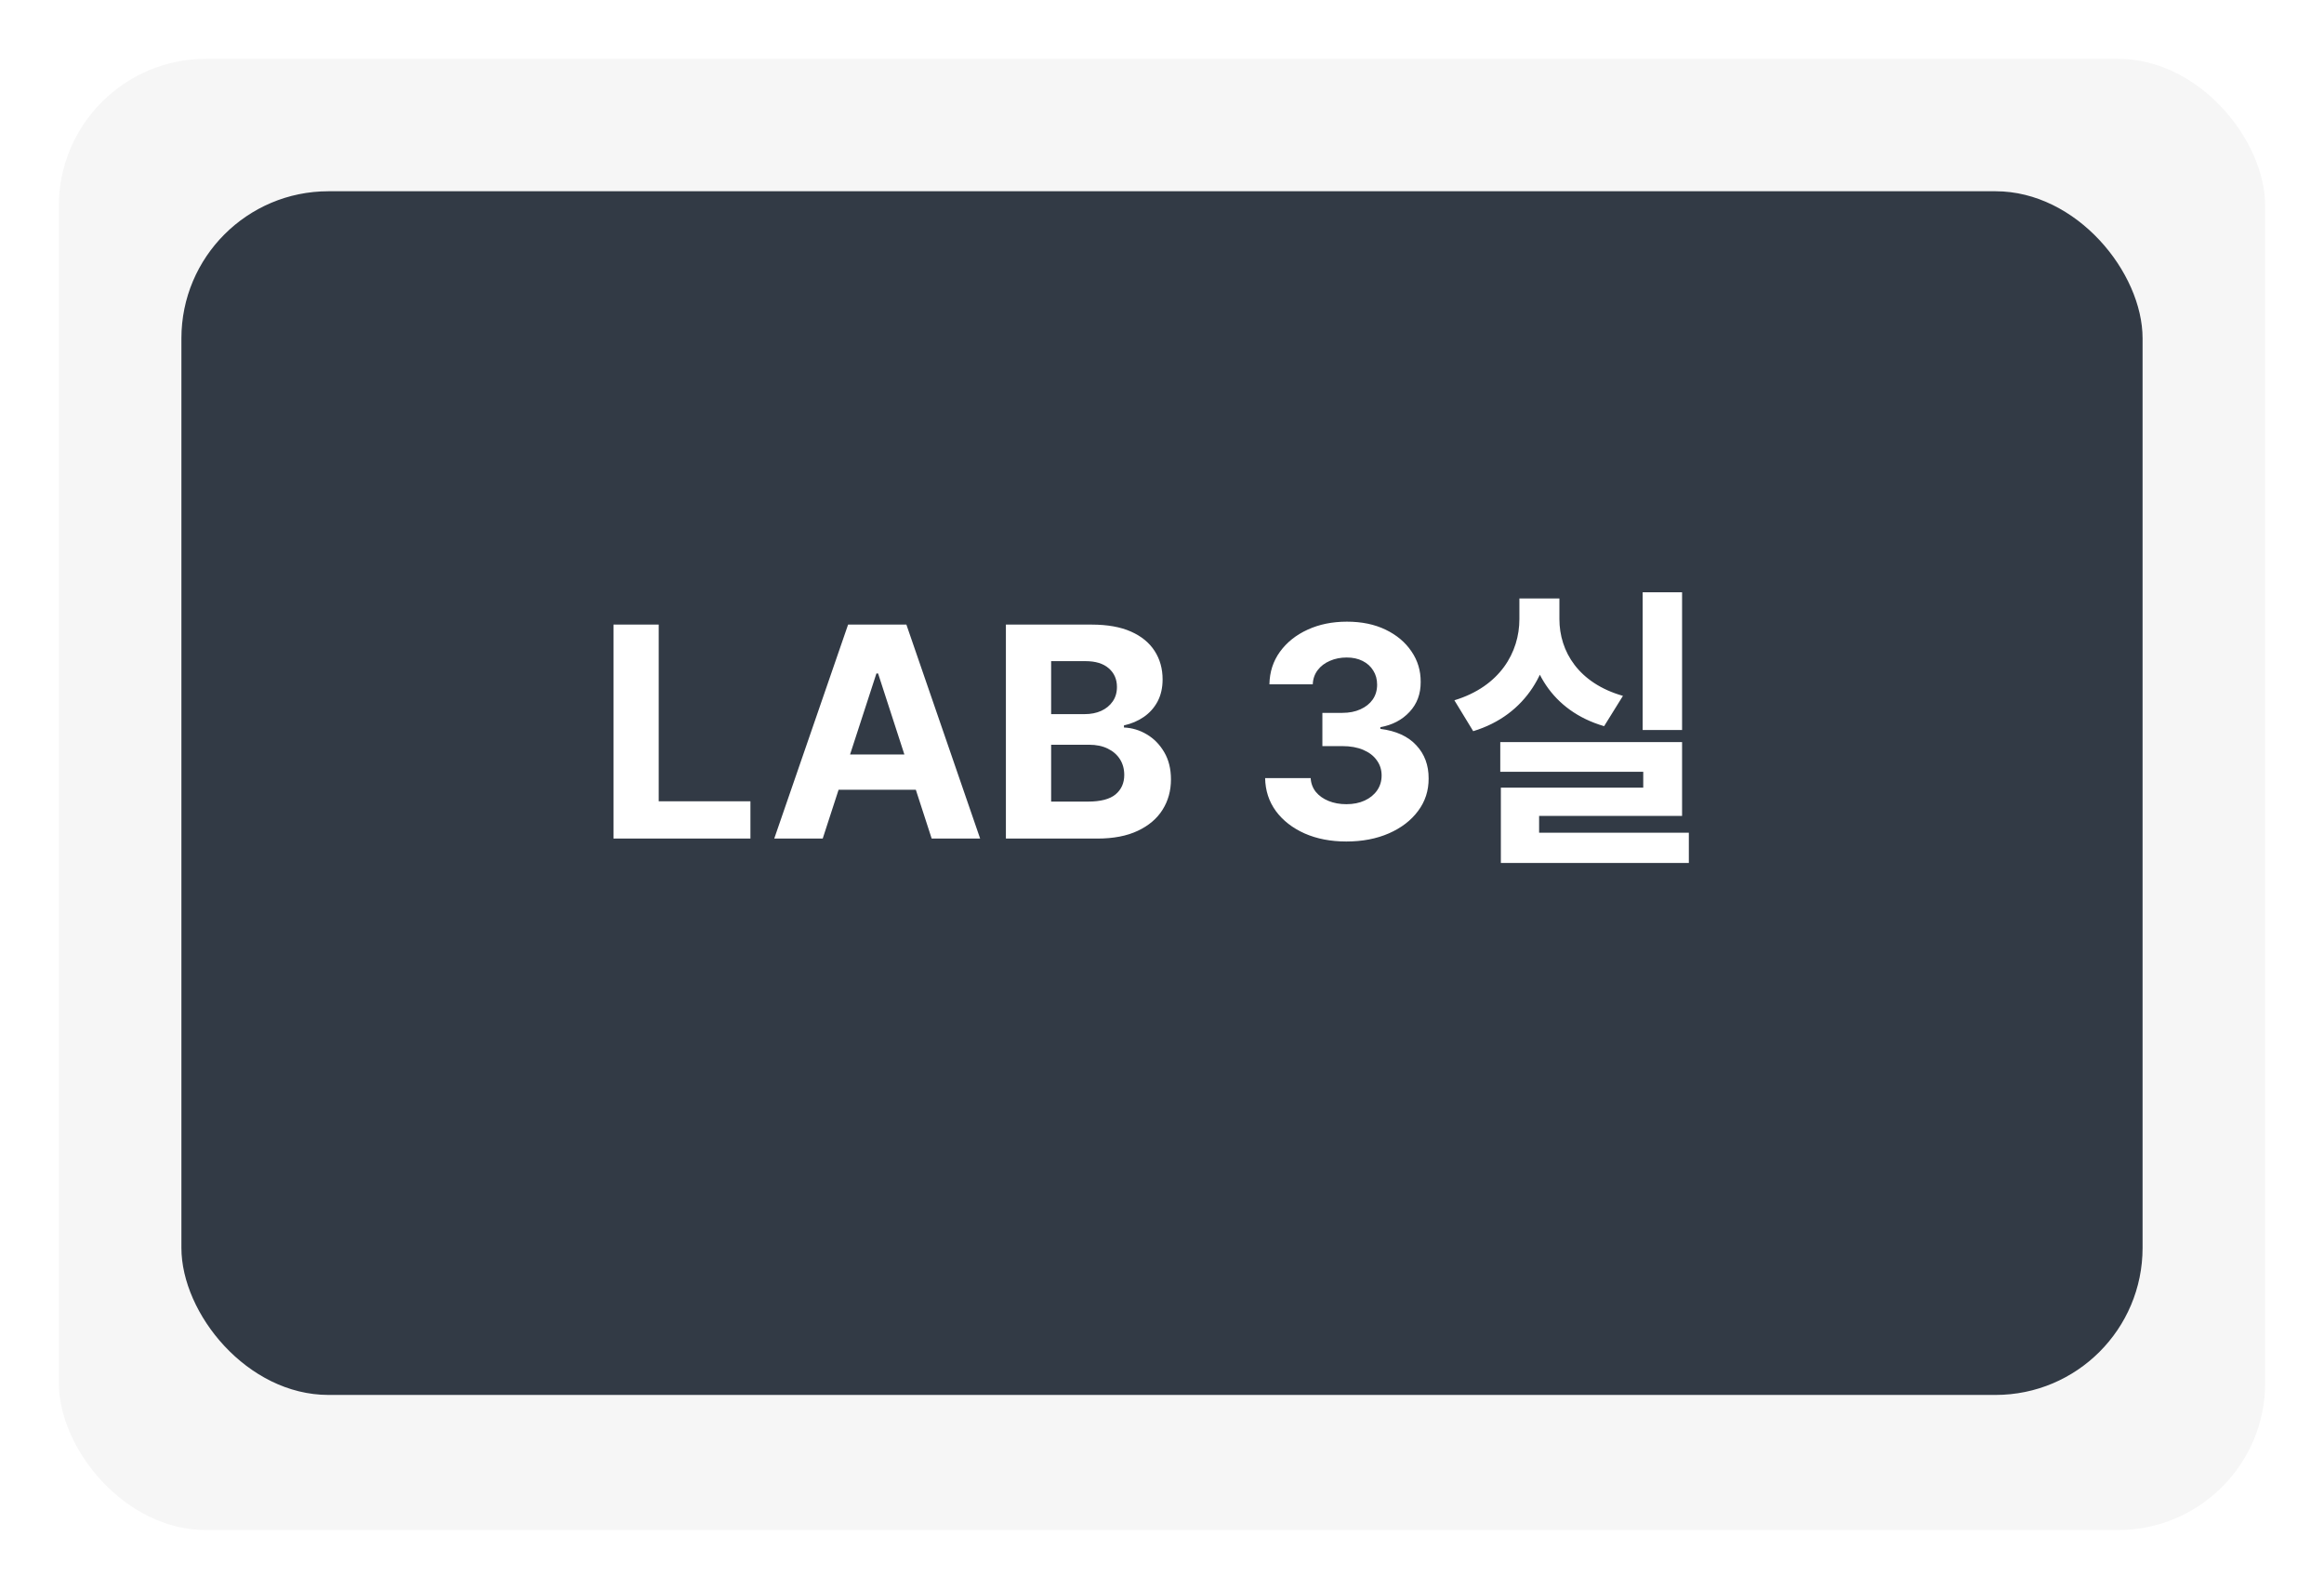 <svg width="158" height="108" viewBox="0 0 158 108" fill="none" xmlns="http://www.w3.org/2000/svg">
<g filter="url(#filter0_d_2854_67)">
<rect x="4" width="150" height="100" rx="10" fill="#F6F6F6"/>
</g>
<g filter="url(#filter1_i_2854_67)">
<rect x="12.333" y="9" width="133.333" height="81.818" rx="10" fill="#323A45"/>
</g>
<path d="M41.708 57V42.455H44.783V54.465H51.019V57H41.708ZM55.933 57H52.638L57.659 42.455H61.622L66.636 57H63.341L59.698 45.778H59.584L55.933 57ZM55.727 51.283H63.511V53.683H55.727V51.283ZM68.387 57V42.455H74.211C75.281 42.455 76.174 42.613 76.889 42.93C77.604 43.248 78.141 43.688 78.501 44.251C78.861 44.81 79.041 45.454 79.041 46.183C79.041 46.751 78.927 47.251 78.7 47.682C78.472 48.108 78.16 48.458 77.762 48.733C77.369 49.003 76.919 49.195 76.413 49.308V49.45C76.967 49.474 77.485 49.63 77.968 49.919C78.456 50.208 78.851 50.613 79.154 51.133C79.457 51.65 79.609 52.265 79.609 52.98C79.609 53.752 79.417 54.441 79.034 55.047C78.655 55.648 78.094 56.124 77.35 56.474C76.607 56.825 75.691 57 74.602 57H68.387ZM71.463 54.486H73.97C74.827 54.486 75.452 54.322 75.845 53.996C76.238 53.664 76.434 53.224 76.434 52.675C76.434 52.272 76.337 51.917 76.143 51.609C75.949 51.302 75.672 51.06 75.312 50.885C74.957 50.71 74.533 50.622 74.041 50.622H71.463V54.486ZM71.463 48.541H73.742C74.164 48.541 74.538 48.468 74.865 48.321C75.196 48.169 75.456 47.956 75.646 47.682C75.84 47.407 75.937 47.078 75.937 46.695C75.937 46.169 75.75 45.745 75.376 45.423C75.007 45.101 74.481 44.94 73.799 44.94H71.463V48.541ZM91.53 57.199C90.469 57.199 89.525 57.017 88.696 56.652C87.872 56.283 87.221 55.776 86.743 55.132C86.27 54.483 86.026 53.735 86.011 52.888H89.108C89.127 53.243 89.243 53.555 89.456 53.825C89.674 54.09 89.963 54.296 90.323 54.443C90.683 54.59 91.087 54.663 91.537 54.663C92.006 54.663 92.42 54.581 92.78 54.415C93.14 54.249 93.422 54.019 93.625 53.726C93.829 53.432 93.931 53.094 93.931 52.71C93.931 52.322 93.822 51.979 93.604 51.68C93.391 51.377 93.083 51.141 92.681 50.97C92.283 50.8 91.809 50.715 91.26 50.715H89.904V48.456H91.26C91.724 48.456 92.134 48.376 92.489 48.215C92.849 48.053 93.128 47.831 93.327 47.547C93.526 47.258 93.625 46.922 93.625 46.538C93.625 46.174 93.538 45.854 93.362 45.58C93.192 45.3 92.951 45.082 92.638 44.926C92.33 44.77 91.97 44.692 91.558 44.692C91.142 44.692 90.761 44.767 90.415 44.919C90.069 45.066 89.792 45.276 89.584 45.551C89.376 45.826 89.264 46.148 89.25 46.517H86.303C86.317 45.679 86.556 44.94 87.02 44.301C87.484 43.662 88.109 43.162 88.895 42.803C89.686 42.438 90.578 42.256 91.573 42.256C92.576 42.256 93.455 42.438 94.208 42.803C94.96 43.167 95.545 43.66 95.962 44.28C96.383 44.895 96.592 45.587 96.587 46.354C96.592 47.168 96.338 47.847 95.827 48.392C95.32 48.937 94.66 49.282 93.845 49.429V49.543C94.915 49.68 95.73 50.052 96.288 50.658C96.852 51.259 97.131 52.012 97.127 52.916C97.131 53.745 96.892 54.481 96.409 55.125C95.931 55.769 95.27 56.276 94.428 56.645C93.585 57.014 92.619 57.199 91.53 57.199ZM111.678 40.26H114.358V49.62H111.678V40.26ZM101.998 50.44H114.358V55.46H104.638V57.32H102.038V53.54H111.718V52.46H101.998V50.44ZM102.038 56.6H114.818V58.66H102.038V56.6ZM103.298 40.68H105.498V42.08C105.498 45.5 103.778 48.6 100.158 49.7L98.878 47.6C101.978 46.66 103.298 44.34 103.298 42.08V40.68ZM103.838 40.68H106.018V42.08C106.018 44.28 107.318 46.44 110.338 47.3L109.058 49.36C105.498 48.32 103.838 45.42 103.838 42.08V40.68Z" fill="white"/>
<defs>
<filter id="filter0_d_2854_67" x="0" y="0" width="158" height="108" filterUnits="userSpaceOnUse" color-interpolation-filters="sRGB">
<feFlood flood-opacity="0" result="BackgroundImageFix"/>
<feColorMatrix in="SourceAlpha" type="matrix" values="0 0 0 0 0 0 0 0 0 0 0 0 0 0 0 0 0 0 127 0" result="hardAlpha"/>
<feOffset dy="4"/>
<feGaussianBlur stdDeviation="2"/>
<feComposite in2="hardAlpha" operator="out"/>
<feColorMatrix type="matrix" values="0 0 0 0 0 0 0 0 0 0 0 0 0 0 0 0 0 0 0.25 0"/>
<feBlend mode="normal" in2="BackgroundImageFix" result="effect1_dropShadow_2854_67"/>
<feBlend mode="normal" in="SourceGraphic" in2="effect1_dropShadow_2854_67" result="shape"/>
</filter>
<filter id="filter1_i_2854_67" x="12.333" y="9" width="133.333" height="85.818" filterUnits="userSpaceOnUse" color-interpolation-filters="sRGB">
<feFlood flood-opacity="0" result="BackgroundImageFix"/>
<feBlend mode="normal" in="SourceGraphic" in2="BackgroundImageFix" result="shape"/>
<feColorMatrix in="SourceAlpha" type="matrix" values="0 0 0 0 0 0 0 0 0 0 0 0 0 0 0 0 0 0 127 0" result="hardAlpha"/>
<feOffset dy="4"/>
<feGaussianBlur stdDeviation="2"/>
<feComposite in2="hardAlpha" operator="arithmetic" k2="-1" k3="1"/>
<feColorMatrix type="matrix" values="0 0 0 0 0 0 0 0 0 0 0 0 0 0 0 0 0 0 0.25 0"/>
<feBlend mode="normal" in2="shape" result="effect1_innerShadow_2854_67"/>
</filter>
</defs>
</svg>
